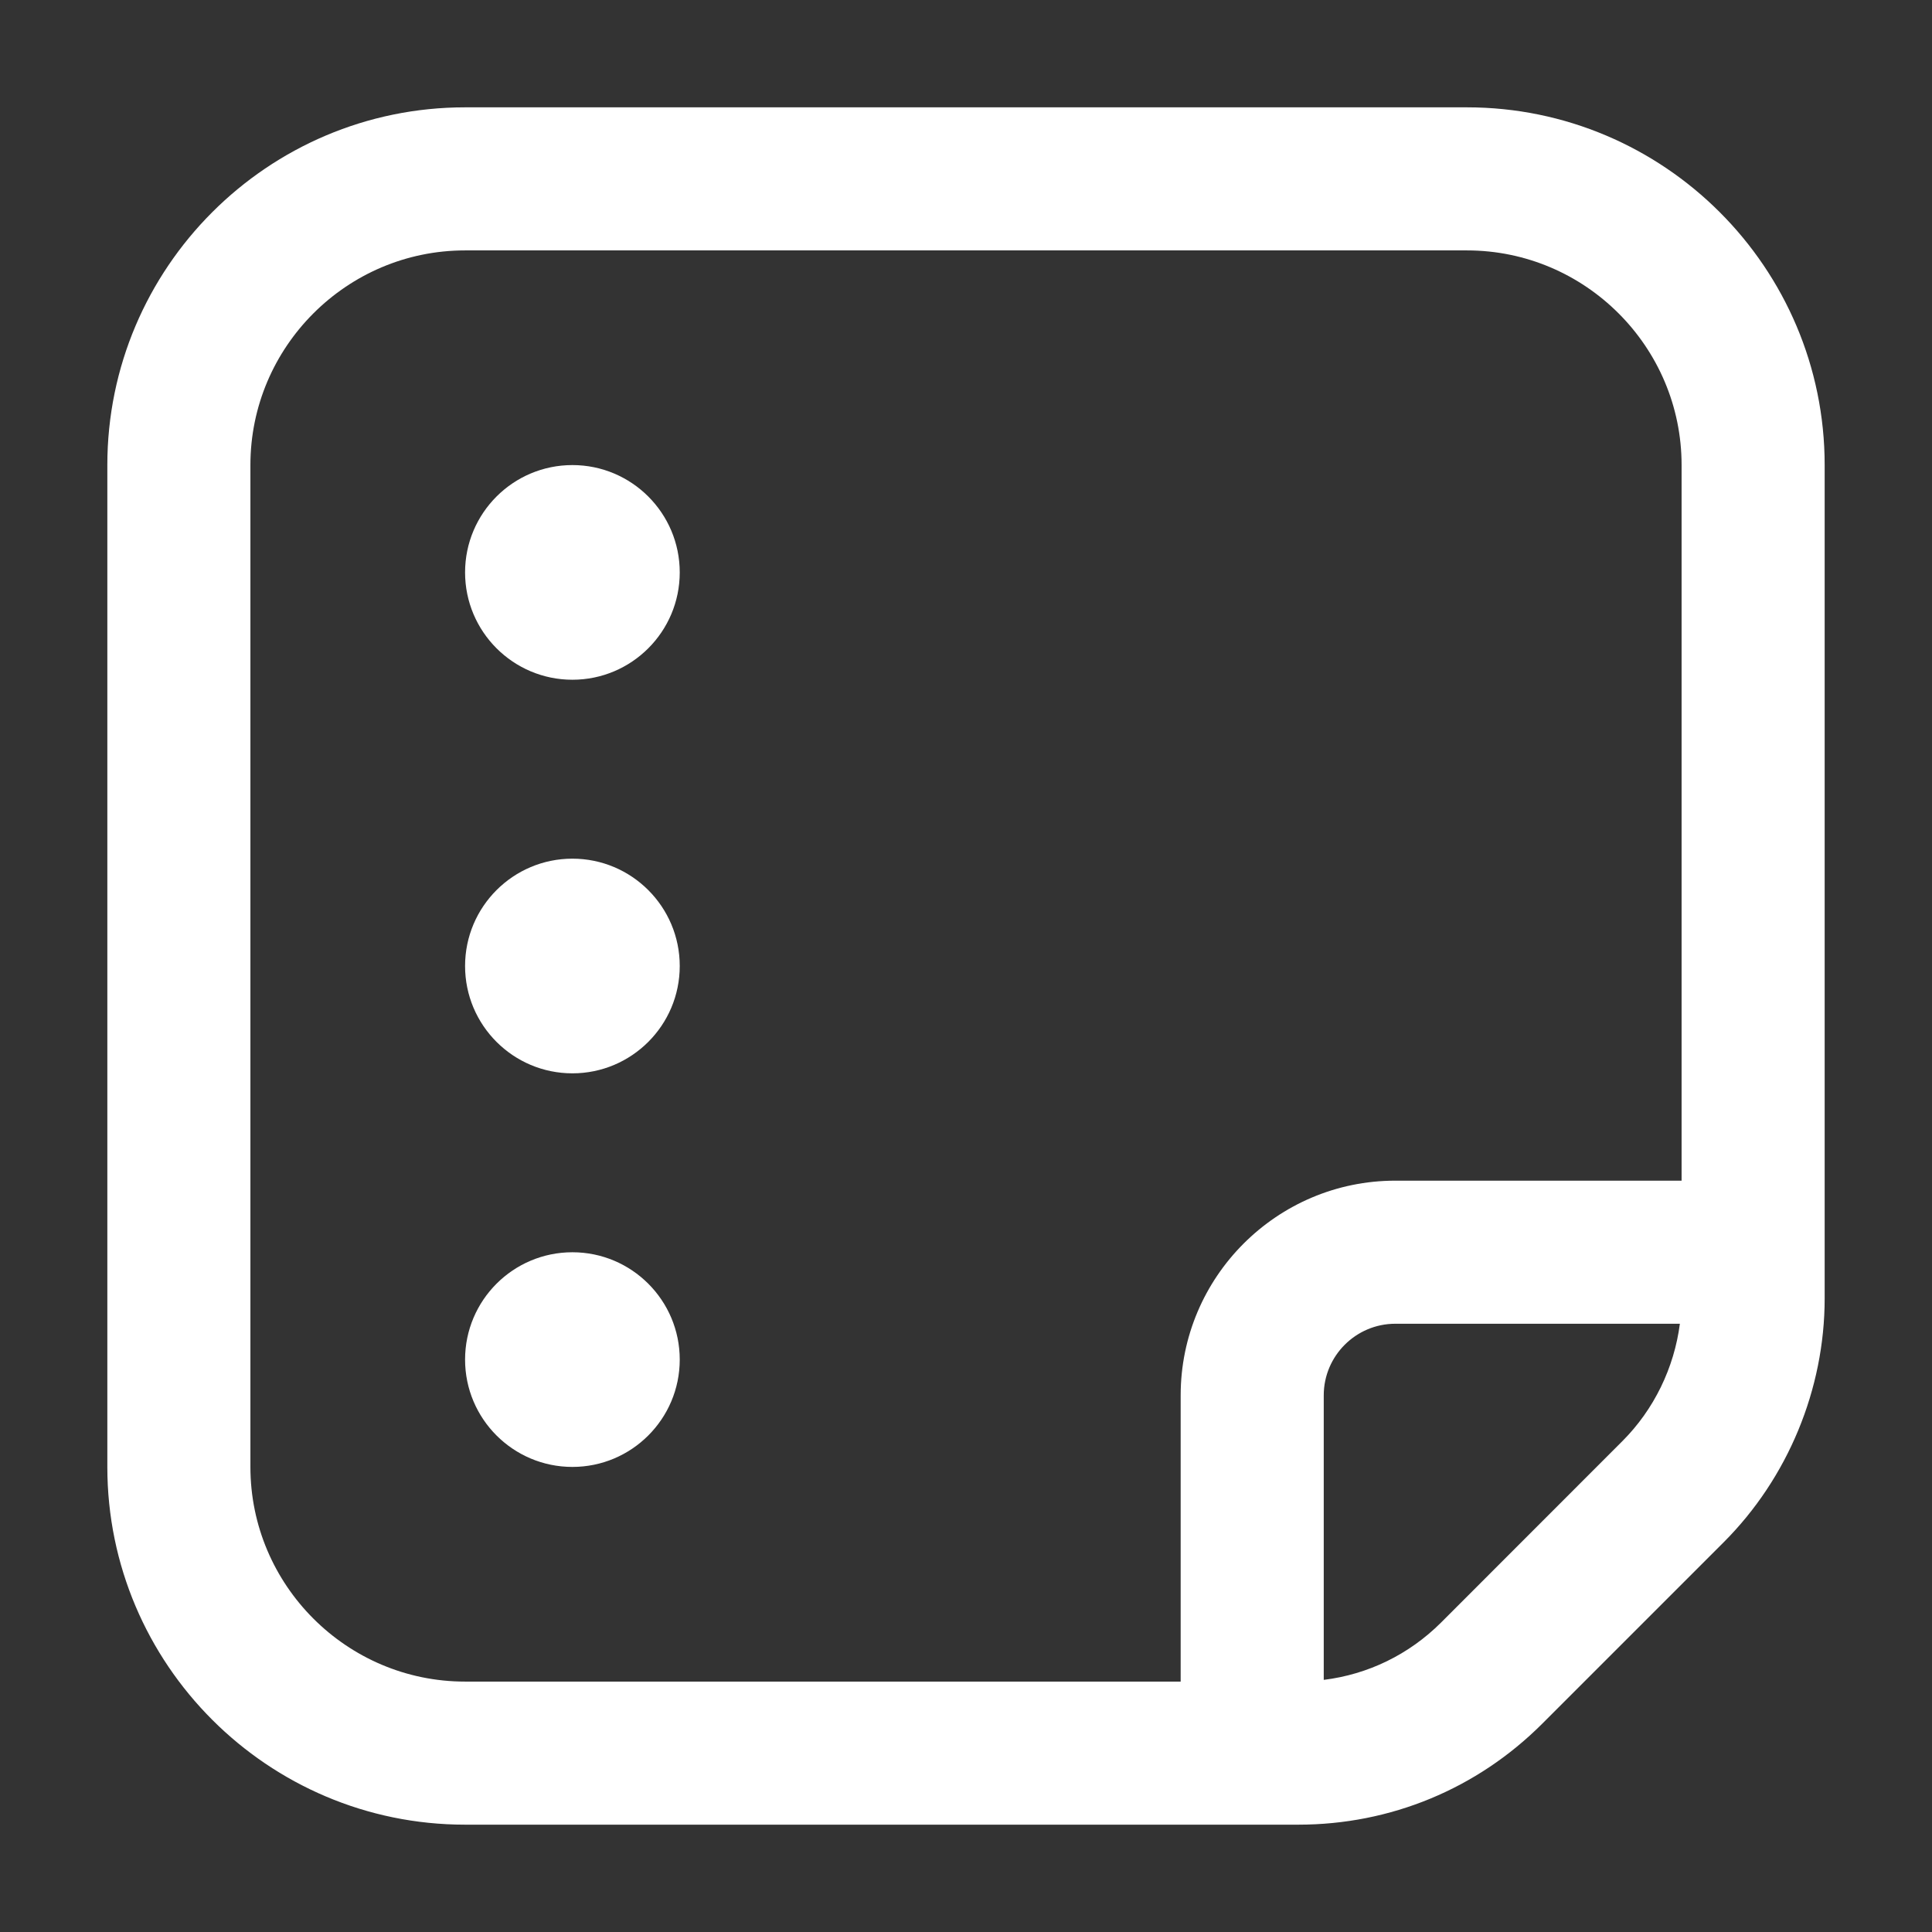 <svg width="18" height="18" viewBox="0 0 18 18" fill="none" xmlns="http://www.w3.org/2000/svg">
<rect x="0" y="0" width="18" height="18" fill="#333333" stroke="none"/>
<path d="M13.667 1H4.333C2.495 1 1 2.495 1 4.333V13.667C1 15.505 2.495 17 4.333 17H12.097C12.955 17 13.762 16.666 14.369 16.059L16.059 14.369C16.657 13.771 17 12.943 17 12.097V4.333C17 2.495 15.505 1 13.667 1ZM2.333 13.667V4.333C2.333 3.231 3.231 2.333 4.333 2.333H13.667C14.769 2.333 15.667 3.231 15.667 4.333V11H13C11.897 11 11 11.897 11 13V15.667H4.333C3.231 15.667 2.333 14.769 2.333 13.667ZM13.426 15.117C13.127 15.415 12.746 15.6 12.333 15.651V13C12.333 12.632 12.633 12.333 13 12.333H15.651C15.598 12.743 15.41 13.132 15.116 13.426L13.426 15.117ZM4.333 5.333C4.333 4.781 4.781 4.333 5.333 4.333C5.885 4.333 6.333 4.781 6.333 5.333C6.333 5.885 5.885 6.333 5.333 6.333C4.781 6.333 4.333 5.885 4.333 5.333ZM6.333 9C6.333 9.552 5.885 10 5.333 10C4.781 10 4.333 9.552 4.333 9C4.333 8.448 4.781 8 5.333 8C5.885 8 6.333 8.448 6.333 9ZM6.333 12.667C6.333 13.219 5.885 13.667 5.333 13.667C4.781 13.667 4.333 13.219 4.333 12.667C4.333 12.115 4.781 11.667 5.333 11.667C5.885 11.667 6.333 12.115 6.333 12.667Z" fill="white"/>
</svg>
